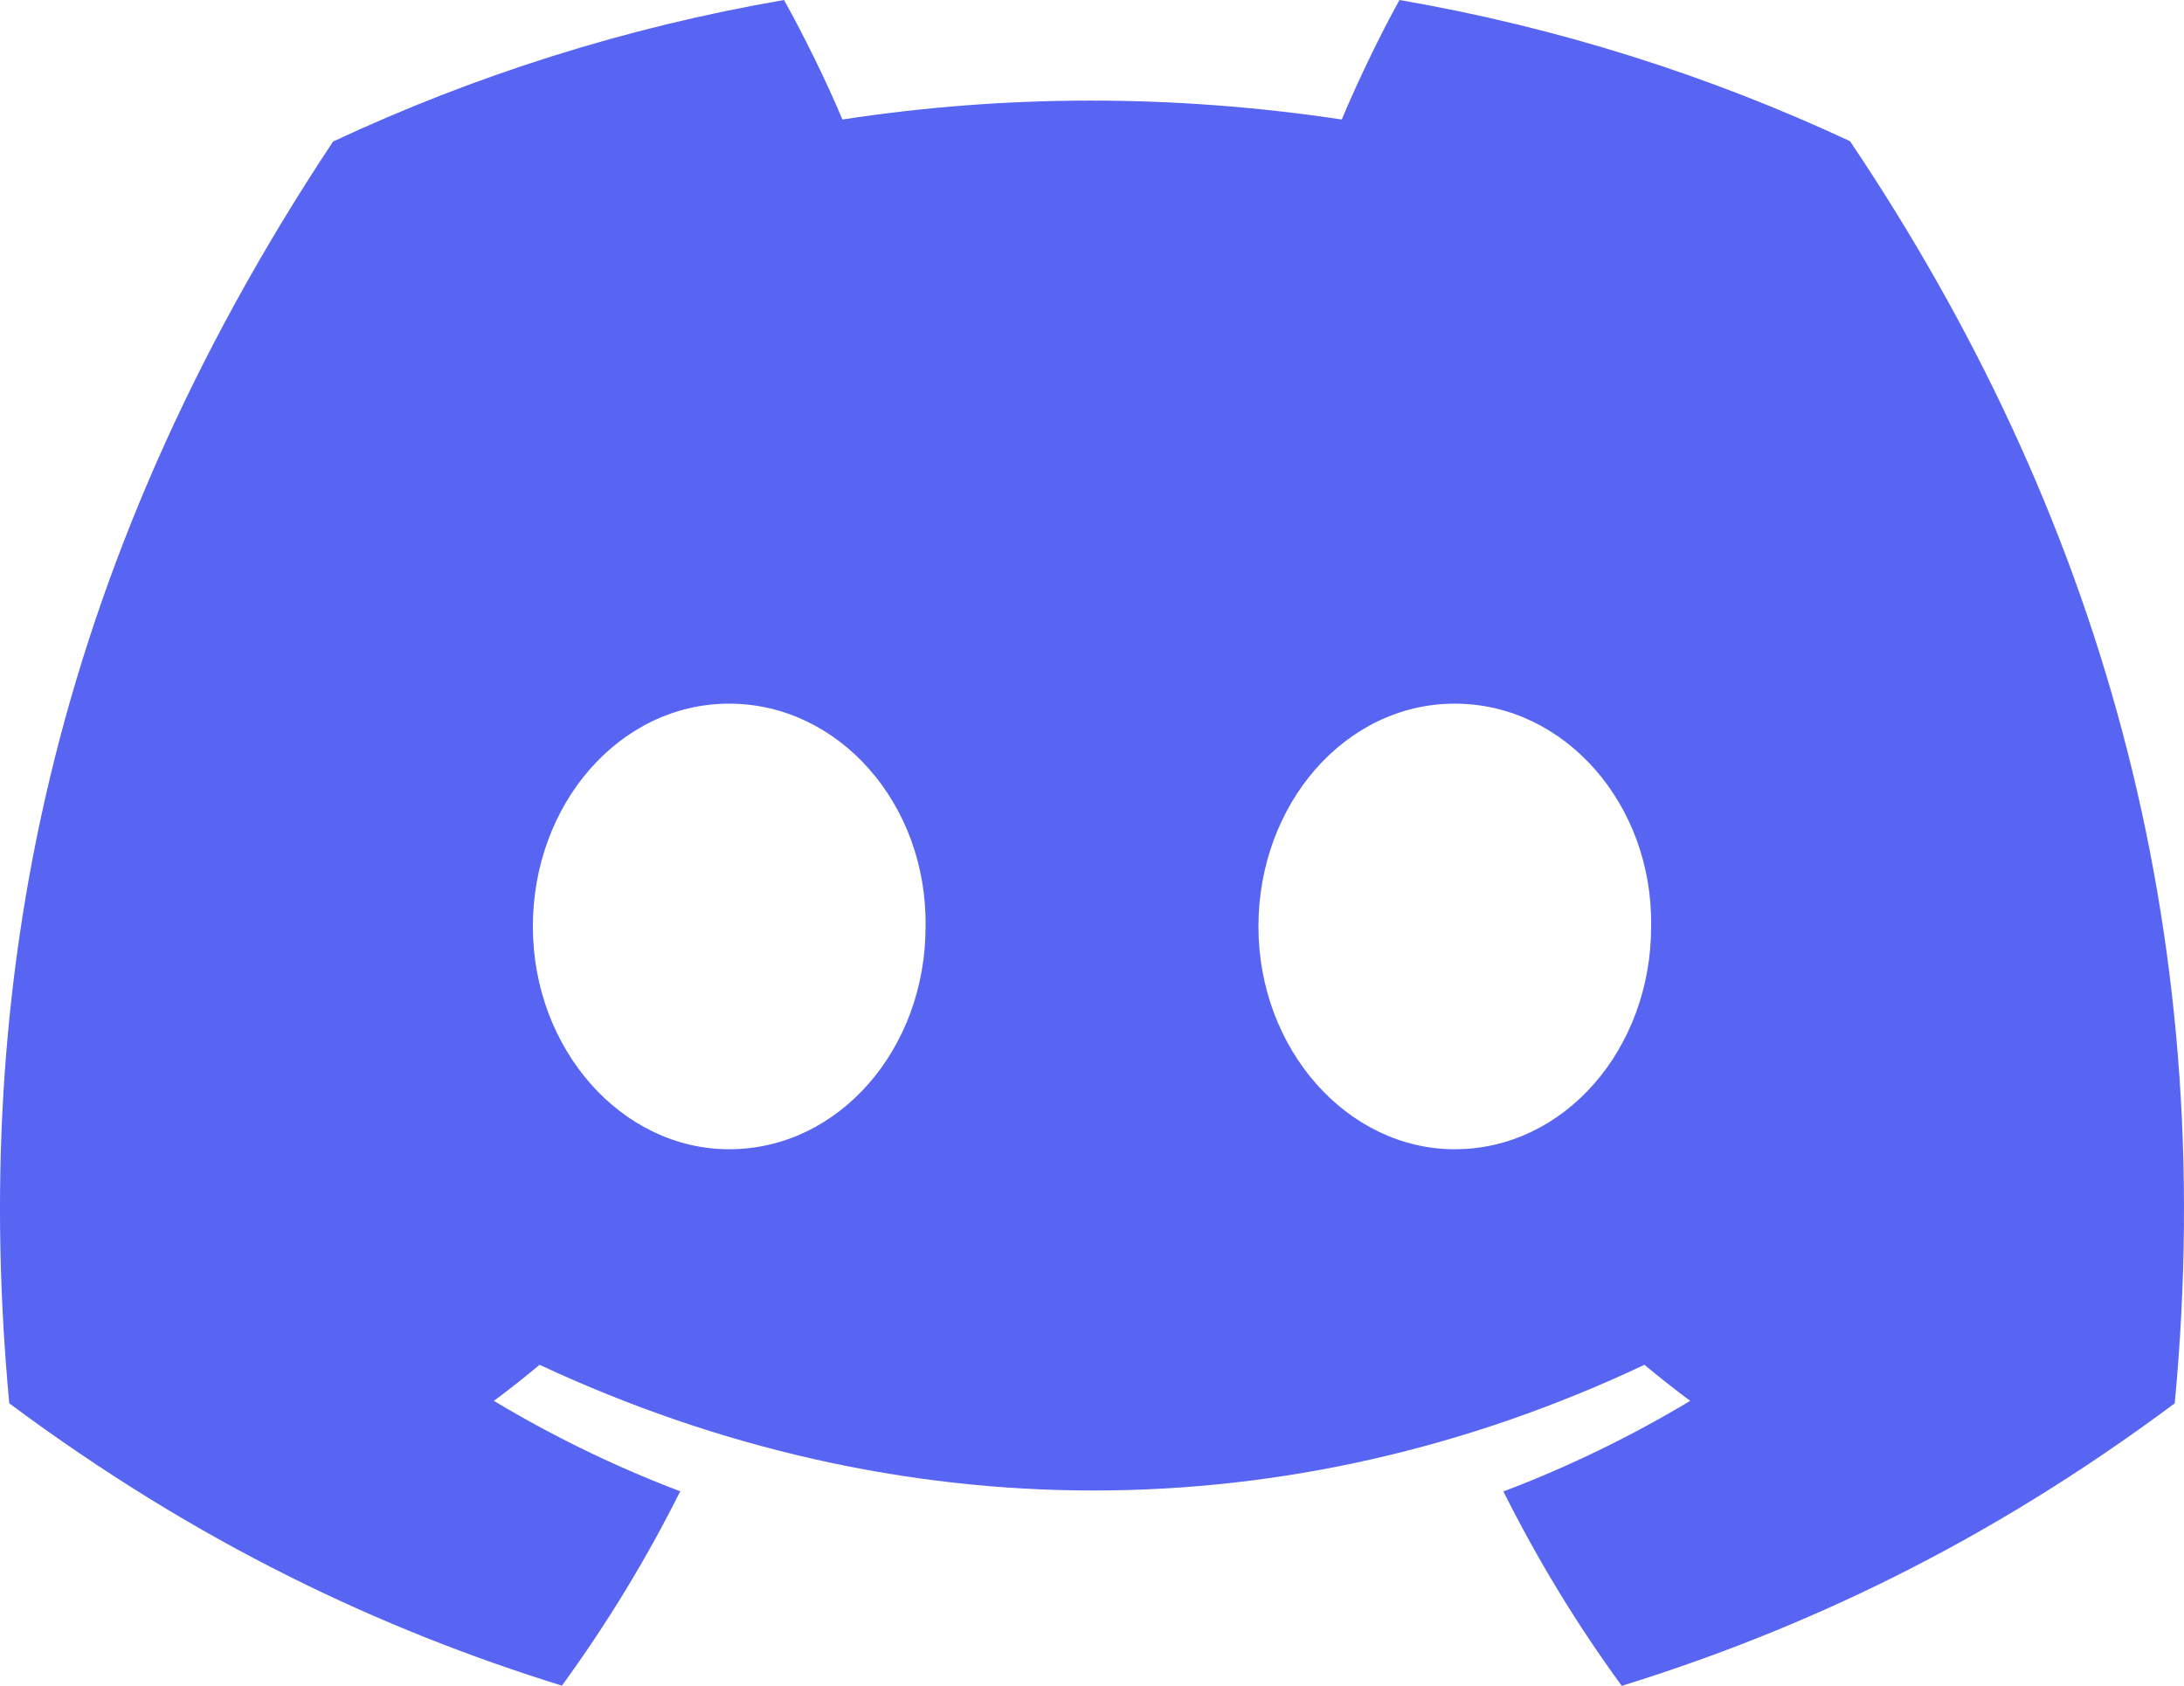<svg width="57" height="44" viewBox="0 0 57 44" fill="none" xmlns="http://www.w3.org/2000/svg">
<path d="M48.284 3.685C44.595 1.964 40.65 0.712 36.525 0C36.018 0.913 35.426 2.142 35.019 3.119C30.634 2.461 26.29 2.461 21.986 3.119C21.578 2.142 20.973 0.913 20.462 0C16.332 0.712 12.383 1.968 8.693 3.694C1.251 14.909 -0.767 25.845 0.242 36.626C5.178 40.301 9.962 42.534 14.665 43.995C15.826 42.402 16.861 40.708 17.753 38.922C16.054 38.279 14.427 37.484 12.889 36.562C13.297 36.26 13.696 35.945 14.082 35.621C23.461 39.995 33.651 39.995 42.918 35.621C43.308 35.945 43.707 36.26 44.111 36.562C42.568 37.489 40.936 38.283 39.237 38.927C40.129 40.708 41.161 42.406 42.326 44C47.034 42.539 51.822 40.306 56.758 36.626C57.941 24.128 54.736 13.292 48.284 3.685ZM19.031 29.995C16.216 29.995 13.907 27.375 13.907 24.183C13.907 20.991 16.166 18.365 19.031 18.365C21.896 18.365 24.205 20.986 24.156 24.183C24.16 27.375 21.896 29.995 19.031 29.995ZM37.968 29.995C35.153 29.995 32.844 27.375 32.844 24.183C32.844 20.991 35.104 18.365 37.968 18.365C40.833 18.365 43.142 20.986 43.093 24.183C43.093 27.375 40.833 29.995 37.968 29.995Z" fill="#5865F2"/>
</svg>
